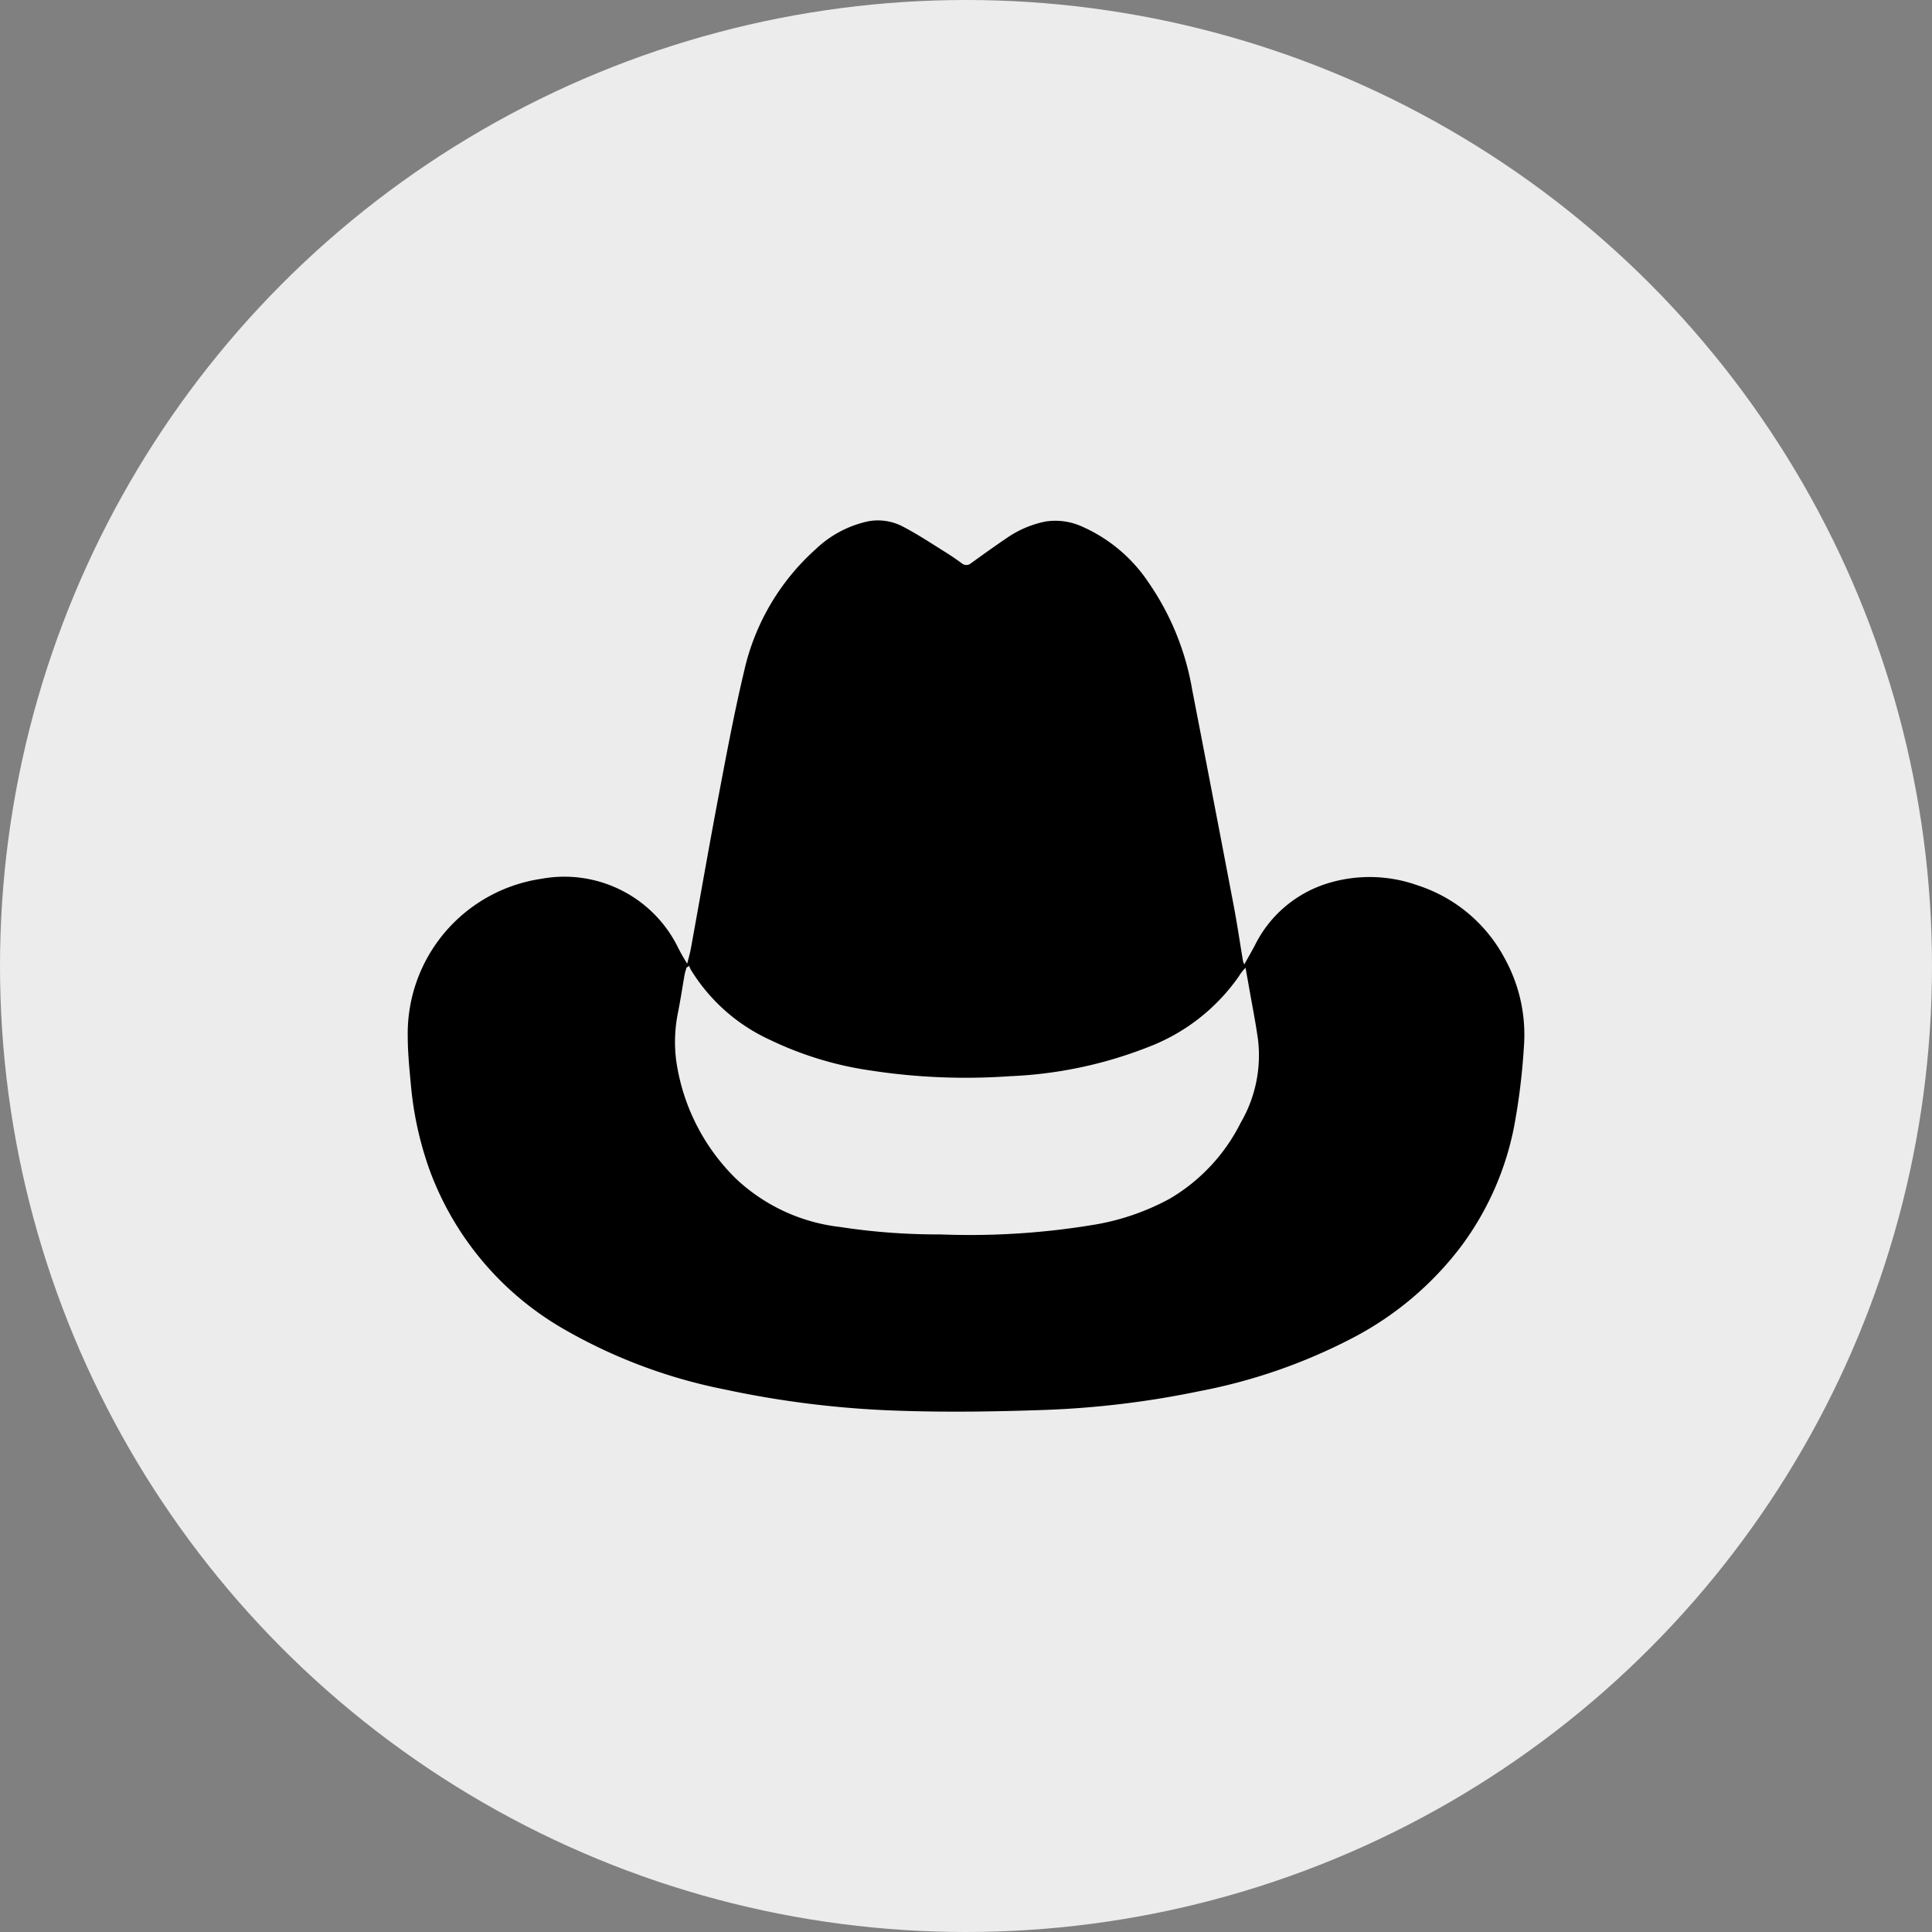 <svg xmlns="http://www.w3.org/2000/svg" width="62" height="62" viewBox="0 0 62 62">
  <rect x="0" y="0" width="62" height="62" fill="#808080" stroke="none"/>
  <g id="Group_274" data-name="Group 274" transform="translate(-8 -379)">
    <g id="Component_133_10" data-name="Component 133 – 10" transform="translate(8 379)">
      <circle id="Ellipse_68" data-name="Ellipse 68" cx="31" cy="31" r="31" fill="#ececec"/>
    </g>
    <path id="Path_396" data-name="Path 396" d="M26.849,29.757c.125-.226.233-.412.333-.6A3.878,3.878,0,0,1,29.6,27.137a4.578,4.578,0,0,1,2.806.087A4.858,4.858,0,0,1,35.2,29.565a5.065,5.065,0,0,1,.619,2.835,20.826,20.826,0,0,1-.318,2.582,9.454,9.454,0,0,1-1.72,3.858,10.378,10.378,0,0,1-3.418,2.888,17.847,17.847,0,0,1-4.966,1.731,29.586,29.586,0,0,1-4.944.6c-1.5.052-3.008.078-4.51.031a31.478,31.478,0,0,1-5.8-.694,16.9,16.9,0,0,1-5.149-1.939,9.774,9.774,0,0,1-4.28-5.063A10.993,10.993,0,0,1,.1,33.617C.052,33.1,0,32.587,0,32.072a5.02,5.02,0,0,1,4.287-5.057A4.063,4.063,0,0,1,8.633,29.14a6.614,6.614,0,0,0,.335.6c.04-.165.088-.328.119-.494.294-1.615.574-3.234.88-4.847.257-1.353.509-2.709.828-4.049a7.439,7.439,0,0,1,2.3-3.916,3.506,3.506,0,0,1,1.674-.89,1.714,1.714,0,0,1,1.13.173c.461.24.9.531,1.339.805.184.114.364.238.539.365a.226.226,0,0,0,.3,0c.367-.264.734-.529,1.108-.782a3.359,3.359,0,0,1,1.282-.556,2.078,2.078,0,0,1,1.186.168,4.976,4.976,0,0,1,2.124,1.795,8.564,8.564,0,0,1,1.395,3.427q.672,3.463,1.332,6.929c.113.593.2,1.191.3,1.786a.816.816,0,0,0,.042.108m-17.826.054-.075.05c-.02.073-.045.144-.059.218-.071.4-.13.8-.209,1.2a4.729,4.729,0,0,0-.065,1.543,6.617,6.617,0,0,0,1.924,3.815,5.835,5.835,0,0,0,3.33,1.545,20.7,20.7,0,0,0,3.23.24A24.237,24.237,0,0,0,22.12,38.1a7.727,7.727,0,0,0,2.331-.818,5.863,5.863,0,0,0,2.278-2.437,4.29,4.29,0,0,0,.558-2.659c-.08-.587-.2-1.168-.3-1.752-.033-.188-.069-.375-.1-.563a1.194,1.194,0,0,0-.207.261,6.261,6.261,0,0,1-2.943,2.292,13.606,13.606,0,0,1-4.406.925,20.071,20.071,0,0,1-4.48-.183,11.029,11.029,0,0,1-3.2-.971,5.813,5.813,0,0,1-2.564-2.259c-.023-.04-.039-.085-.058-.128" transform="translate(21.085 380.187)"/>
  </g>
</svg>
